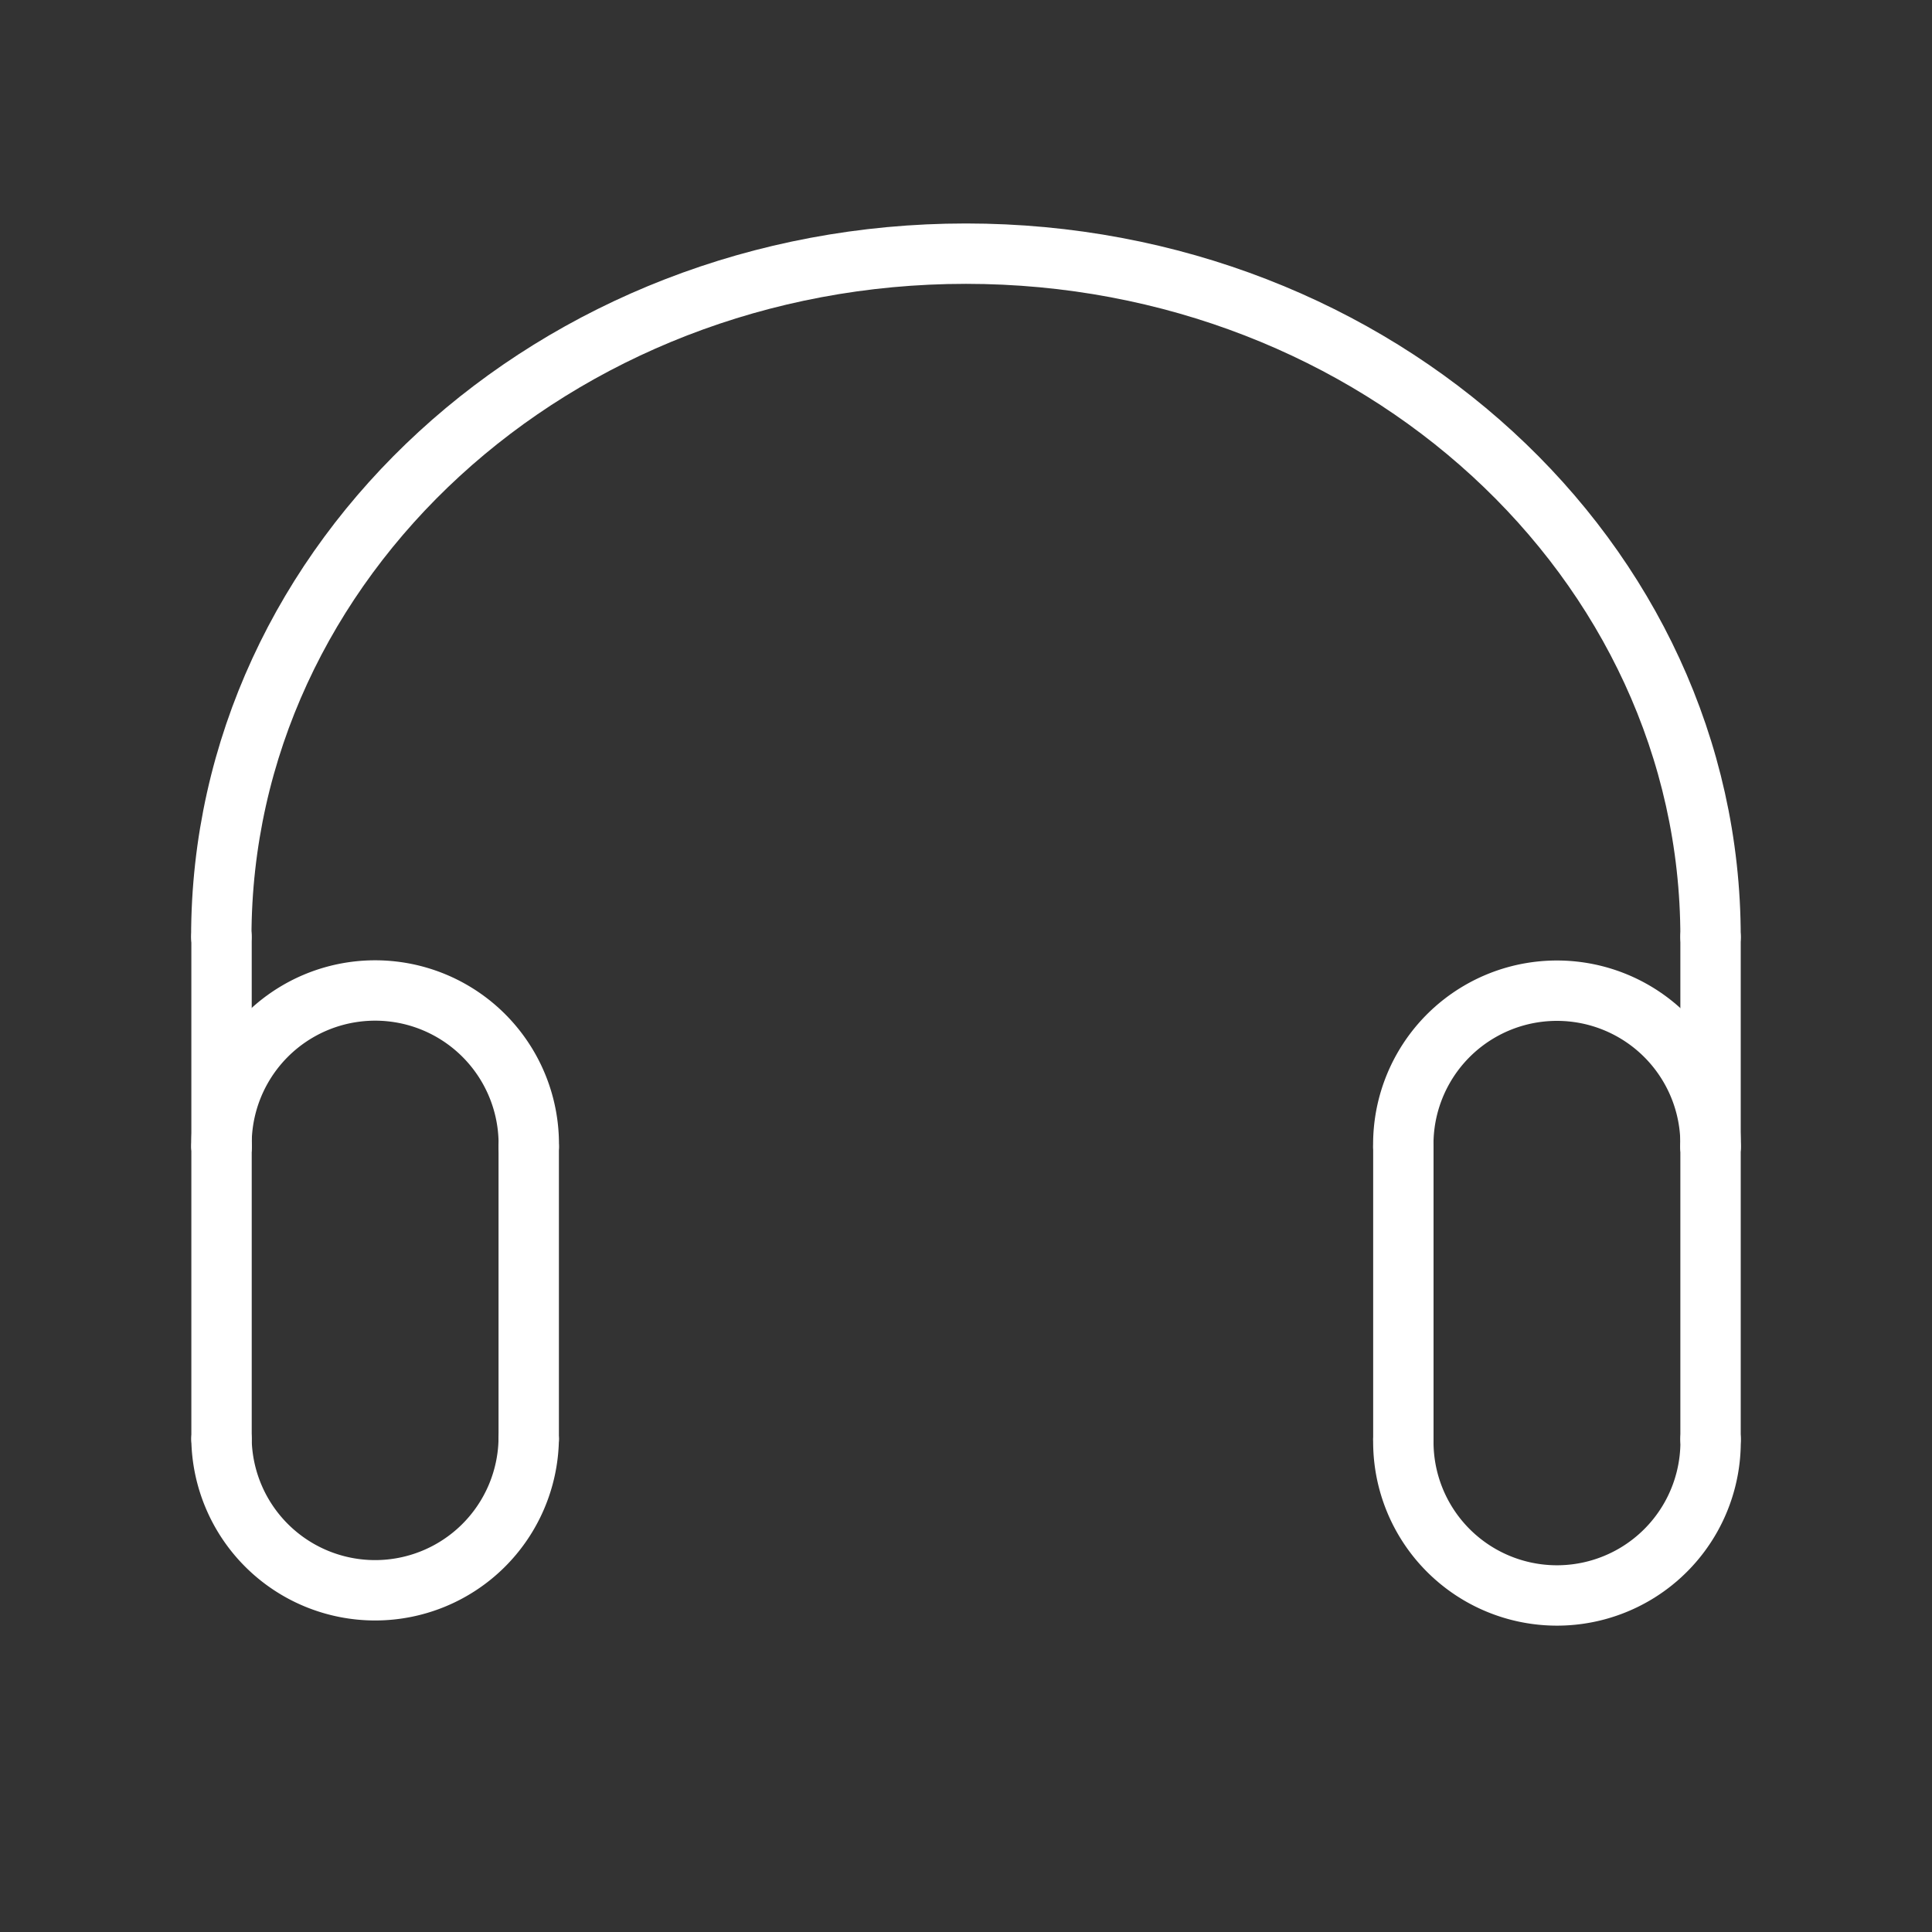 <ns0:svg xmlns:ns0="http://www.w3.org/2000/svg" viewBox="0 0 48 48" style="stroke-width:1.5px"><ns0:rect x="0" y="0" width="48" height="48" fill="#333333" stroke="none"/><ns0:defs style="stroke-width:1.5px"><ns0:style style="stroke-width:1.5px">.a{fill:none;stroke:#fff;stroke-linecap:round;stroke-linejoin:round;}</ns0:style></ns0:defs><ns0:path class="a" d="M5.504,28.487a3.817,3.817,0,1,1,7.633,0" style="stroke-width:1.5px" /><ns0:path class="a" d="M13.136,35.755a3.817,3.817,0,0,1-7.633,0" style="stroke-width:1.5px" /><ns0:path class="a" d="M5.504,35.755V28.487" style="stroke-width:1.5px" /><ns0:path class="a" d="M13.136,28.487v7.268" style="stroke-width:1.5px" /><ns0:path class="a" d="M5.504,28.487V23.274" style="stroke-width:1.5px" /><ns0:path class="a" d="M5.498,23.279c0-9.376,8.283-16.977,18.5-16.977s18.5,7.601,18.5,16.977" style="stroke-width:1.5px" /><ns0:path class="a" d="M42.498,28.492a3.817,3.817,0,1,0-7.633,0" style="stroke-width:1.5px" /><ns0:path class="a" d="M34.866,35.76a3.817,3.817,0,1,0,7.633,0" style="stroke-width:1.5px" /><ns0:path class="a" d="M42.498,35.76V28.492" style="stroke-width:1.5px" /><ns0:path class="a" d="M34.866,28.492V35.76" style="stroke-width:1.5px" /><ns0:path class="a" d="M42.498,28.492V23.279" style="stroke-width:1.5px" /></ns0:svg>